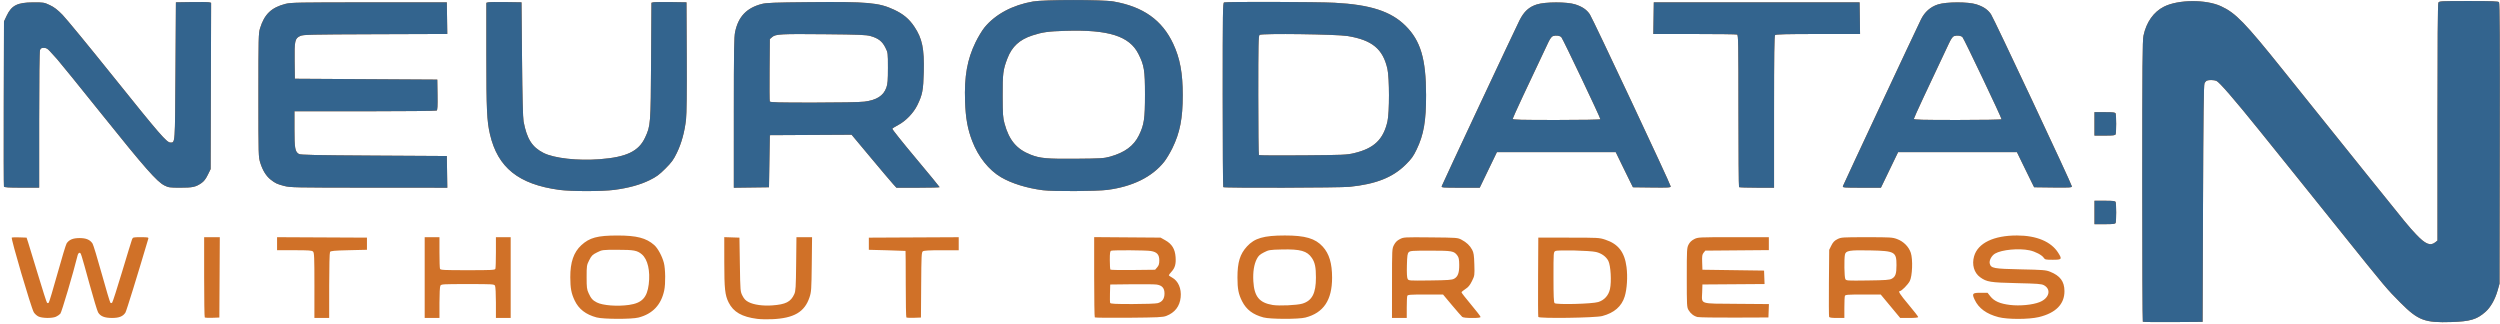 <?xml version="1.0" encoding="UTF-8" standalone="no"?>
<!-- Created with Inkscape (http://www.inkscape.org/) -->

<svg
   xmlns:dc="http://purl.org/dc/elements/1.1/"
   xmlns:cc="http://creativecommons.org/ns#"
   xmlns:rdf="http://www.w3.org/1999/02/22-rdf-syntax-ns#"
   xmlns:svg="http://www.w3.org/2000/svg"
   xmlns="http://www.w3.org/2000/svg"
   xmlns:sodipodi="http://sodipodi.sourceforge.net/DTD/sodipodi-0.dtd"
   xmlns:inkscape="http://www.inkscape.org/namespaces/inkscape"
   width="211.667mm"
   height="27.423mm"
   viewBox="0 0 211.667 27.423"
   version="1.1"
   id="svg8"
   inkscape:version="0.92.2 (5c3e80d, 2017-08-06)"
   sodipodi:docname="logo.svg">
  <defs
     id="defs2" />
  <sodipodi:namedview
     id="base"
     pagecolor="#ffffff"
     bordercolor="#666666"
     borderopacity="1.0"
     inkscape:pageopacity="0.0"
     inkscape:pageshadow="2"
     inkscape:zoom="1.4"
     inkscape:cx="587.67"
     inkscape:cy="168.17012"
     inkscape:document-units="mm"
     inkscape:current-layer="g3710"
     showgrid="false"
     inkscape:window-width="1920"
     inkscape:window-height="1017"
     inkscape:window-x="-8"
     inkscape:window-y="-8"
     inkscape:window-maximized="1" />
  <g
     inkscape:label="Layer 1"
     inkscape:groupmode="layer"
     id="layer1"
     transform="translate(7.078689e-7,-269.577)">
    <g
       id="g3710"
       transform="matrix(1.248,0,0,1.248,-22.231,259.355)">
      <path
         style="display:inline;opacity:0;fill:#fcfcfc;stroke-width:0.059"
         d="M 17.819,19.188 V 8.201 h 84.829 84.829 V 19.188 30.174 H 102.647 17.819 Z"
         id="path3716"
         inkscape:connector-curvature="0"
         mask="none" />
      <path
         style="display:inline;fill:#d07128;stroke-width:0.059"
         d="m 163.187,30.018 c -0.022,-0.022 -0.04,-4.31 -0.039,-9.529 8.3e-4,-7.887 0.015,-9.555 0.083,-9.877 0.194,-0.917 0.688,-1.616 1.391,-1.97 0.967,-0.487 2.846,-0.501 3.87,-0.028 0.995,0.459 1.61,1.093 4.23,4.359 0.741,0.923 1.996,2.487 2.79,3.476 0.794,0.988 2.145,2.672 3.004,3.741 2.619,3.262 2.717,3.38 3.21,3.901 0.629,0.665 0.961,0.804 1.295,0.542 l 0.155,-0.122 V 16.499 c 0,-5.41 0.02,-8.048 0.061,-8.125 0.058,-0.109 0.144,-0.114 2.055,-0.114 1.621,0 2.006,0.015 2.061,0.081 0.05,0.06 0.063,2.522 0.051,9.587 l -0.016,9.506 -0.132,0.465 c -0.173,0.608 -0.478,1.144 -0.825,1.45 -0.584,0.515 -1.028,0.647 -2.312,0.689 -1.809,0.059 -2.251,-0.108 -3.447,-1.305 -0.923,-0.924 -1.035,-1.056 -3.946,-4.687 -1.26,-1.571 -2.718,-3.387 -3.24,-4.035 -0.522,-0.648 -1.589,-1.973 -2.372,-2.945 -1.712,-2.125 -2.745,-3.318 -2.94,-3.392 -0.166,-0.063 -0.494,-0.072 -0.637,-0.017 -0.054,0.021 -0.129,0.107 -0.167,0.191 -0.051,0.114 -0.077,2.217 -0.099,8.166 l -0.029,8.012 -2.007,0.015 c -1.104,0.009 -2.025,-0.003 -2.047,-0.025 z M 69.187,29.823 c -1.042,-0.133 -1.616,-0.462 -1.942,-1.113 -0.248,-0.495 -0.294,-0.926 -0.295,-2.735 l -10e-4,-1.696 0.515,0.017 0.515,0.017 0.029,1.828 c 0.029,1.815 0.031,1.83 0.179,2.118 0.113,0.219 0.216,0.325 0.418,0.428 0.354,0.182 0.963,0.267 1.593,0.223 0.922,-0.065 1.267,-0.241 1.503,-0.769 0.092,-0.206 0.108,-0.462 0.125,-2.047 l 0.02,-1.811 h 0.53 0.53 L 72.885,26.124 c -0.021,1.712 -0.031,1.869 -0.153,2.236 -0.332,1.002 -1.058,1.424 -2.557,1.487 -0.333,0.014 -0.777,0.003 -0.988,-0.024 z M 58.289,29.726 c -0.736,-0.197 -1.213,-0.566 -1.491,-1.153 -0.228,-0.482 -0.292,-0.825 -0.295,-1.58 -0.004,-1.009 0.231,-1.69 0.743,-2.163 0.562,-0.518 1.097,-0.662 2.456,-0.662 1.304,0 1.949,0.167 2.492,0.644 0.247,0.217 0.538,0.754 0.658,1.212 0.107,0.41 0.12,1.415 0.024,1.865 -0.21,0.986 -0.786,1.595 -1.742,1.844 -0.464,0.121 -2.387,0.116 -2.846,-0.007 z m 2.207,-0.851 c 0.867,-0.125 1.216,-0.492 1.329,-1.396 0.113,-0.907 -0.069,-1.698 -0.469,-2.035 -0.315,-0.265 -0.542,-0.307 -1.654,-0.307 -1.028,0 -1.032,5.89e-4 -1.384,0.177 -0.312,0.156 -0.374,0.217 -0.53,0.526 -0.171,0.337 -0.177,0.377 -0.177,1.149 0,0.709 0.015,0.833 0.135,1.092 0.167,0.363 0.275,0.484 0.56,0.629 0.402,0.205 1.395,0.28 2.19,0.165 z m 43.035,0.851 c -0.72,-0.193 -1.16,-0.526 -1.45,-1.096 -0.246,-0.485 -0.316,-0.837 -0.316,-1.61 -10e-4,-1.036 0.17,-1.594 0.649,-2.114 0.517,-0.561 1.133,-0.739 2.566,-0.74 1.383,-0.002 2.07,0.201 2.574,0.759 0.438,0.485 0.631,1.13 0.631,2.107 0,1.518 -0.577,2.381 -1.808,2.701 -0.464,0.121 -2.387,0.116 -2.846,-0.007 z m 2.637,-0.936 c 0.661,-0.2 0.921,-0.699 0.921,-1.768 -1e-5,-0.702 -0.066,-1.02 -0.275,-1.33 -0.323,-0.479 -0.777,-0.607 -2.045,-0.576 -0.823,0.02 -0.88,0.029 -1.209,0.198 -0.275,0.141 -0.373,0.231 -0.481,0.442 -0.193,0.377 -0.272,0.886 -0.236,1.516 0.06,1.036 0.402,1.458 1.308,1.609 0.436,0.073 1.658,0.018 2.018,-0.091 z m 47.222,0.914 c -0.812,-0.213 -1.34,-0.599 -1.611,-1.178 -0.198,-0.423 -0.155,-0.473 0.405,-0.473 h 0.468 l 0.193,0.244 c 0.258,0.326 0.657,0.5 1.329,0.581 0.668,0.081 1.532,-0.002 2.012,-0.193 0.656,-0.261 0.808,-0.865 0.289,-1.146 -0.162,-0.088 -0.429,-0.108 -1.839,-0.14 -1.801,-0.041 -2.042,-0.079 -2.484,-0.399 -0.416,-0.301 -0.577,-0.86 -0.411,-1.429 0.259,-0.892 1.33,-1.408 2.915,-1.405 1.323,0.002 2.308,0.416 2.787,1.17 0.281,0.444 0.255,0.478 -0.361,0.478 -0.49,0 -0.535,-0.01 -0.62,-0.138 -0.121,-0.185 -0.575,-0.423 -0.961,-0.503 -0.73,-0.153 -1.883,-0.044 -2.338,0.22 -0.235,0.137 -0.414,0.469 -0.362,0.674 0.082,0.326 0.253,0.358 2.1,0.397 1.524,0.032 1.708,0.046 1.992,0.16 0.685,0.273 0.973,0.66 0.977,1.312 0.006,0.886 -0.589,1.49 -1.737,1.766 -0.68,0.163 -2.125,0.164 -2.742,0.003 z M 20.413,29.658 c -0.112,-0.057 -0.251,-0.185 -0.309,-0.285 -0.184,-0.319 -1.573,-5.037 -1.492,-5.068 0.04,-0.015 0.282,-0.02 0.538,-0.01 l 0.466,0.017 0.107,0.324 c 0.059,0.178 0.358,1.159 0.665,2.179 0.306,1.02 0.583,1.88 0.614,1.912 0.037,0.037 0.079,0.035 0.118,-0.004 0.034,-0.034 0.3,-0.92 0.592,-1.971 0.292,-1.05 0.571,-1.97 0.62,-2.045 0.167,-0.255 0.431,-0.365 0.877,-0.365 0.451,0 0.71,0.11 0.883,0.373 0.052,0.079 0.332,1 0.623,2.048 0.291,1.048 0.555,1.931 0.587,1.963 0.037,0.037 0.08,0.035 0.122,-0.007 0.036,-0.036 0.338,-0.975 0.672,-2.088 0.334,-1.113 0.636,-2.097 0.67,-2.186 0.062,-0.16 0.068,-0.162 0.601,-0.162 0.485,0 0.535,0.01 0.508,0.103 -0.757,2.554 -1.485,4.906 -1.552,5.01 -0.167,0.26 -0.427,0.365 -0.905,0.365 -0.515,1.76e-4 -0.797,-0.113 -0.952,-0.383 -0.056,-0.097 -0.317,-0.959 -0.58,-1.915 -0.595,-2.162 -0.582,-2.121 -0.681,-2.121 -0.045,0 -0.101,0.073 -0.123,0.162 -0.301,1.217 -1.086,3.87 -1.175,3.969 -0.062,0.069 -0.198,0.162 -0.302,0.207 -0.274,0.116 -0.943,0.103 -1.193,-0.023 z m 11.291,0.066 c -0.023,-0.023 -0.041,-1.256 -0.041,-2.741 v -2.7 h 0.531 0.531 l -0.015,2.725 -0.015,2.725 -0.474,0.017 c -0.261,0.009 -0.493,-0.002 -0.515,-0.025 z m 7.44,-2.168 c 0,-1.926 -0.012,-2.217 -0.093,-2.297 -0.078,-0.078 -0.278,-0.093 -1.267,-0.093 H 36.61 v -0.442 -0.442 l 3.049,0.015 3.049,0.015 v 0.412 0.412 l -1.225,0.029 c -1.002,0.024 -1.235,0.046 -1.28,0.118 -0.032,0.051 -0.056,1.006 -0.057,2.283 l -9.02e-4,2.194 h -0.501 -0.501 z m 7.481,-0.534 v -2.739 h 0.501 0.501 v 1.026 c 0,0.564 0.016,1.068 0.036,1.119 0.032,0.082 0.253,0.093 1.879,0.093 1.626,0 1.847,-0.011 1.879,-0.093 0.02,-0.051 0.036,-0.555 0.036,-1.119 v -1.026 h 0.501 0.501 v 2.739 2.739 h -0.501 -0.501 v -1.035 c 0,-0.601 -0.026,-1.083 -0.061,-1.149 -0.058,-0.109 -0.142,-0.114 -1.854,-0.114 -1.712,0 -1.795,0.005 -1.854,0.114 -0.035,0.066 -0.061,0.548 -0.061,1.149 v 1.035 h -0.501 -0.501 z m 32.677,2.702 c -0.023,-0.023 -0.041,-1.044 -0.041,-2.27 0,-1.226 -0.007,-2.234 -0.015,-2.24 -0.008,-0.006 -0.571,-0.026 -1.252,-0.044 l -1.237,-0.032 v -0.412 -0.412 l 3.049,-0.015 3.049,-0.015 v 0.442 0.442 h -1.167 c -0.841,0 -1.195,0.021 -1.266,0.074 -0.09,0.066 -0.101,0.29 -0.114,2.283 l -0.015,2.209 -0.474,0.017 c -0.261,0.009 -0.493,-0.002 -0.515,-0.025 z m 12.784,9.37e-4 c -0.023,-0.023 -0.042,-1.259 -0.042,-2.745 v -2.703 l 2.253,0.017 2.253,0.017 0.324,0.183 c 0.447,0.252 0.654,0.591 0.693,1.133 0.034,0.478 -0.038,0.736 -0.281,1.002 -0.097,0.106 -0.176,0.211 -0.176,0.234 0,0.022 0.099,0.094 0.219,0.158 0.417,0.224 0.645,0.748 0.583,1.341 -0.063,0.61 -0.395,1.04 -0.976,1.262 -0.235,0.09 -0.553,0.105 -2.538,0.123 -1.248,0.011 -2.289,8.13e-4 -2.312,-0.023 z m 4.27,-0.968 c 0.309,-0.086 0.459,-0.3 0.459,-0.656 0,-0.366 -0.165,-0.553 -0.538,-0.606 -0.142,-0.02 -0.907,-0.029 -1.701,-0.019 l -1.443,0.017 -0.017,0.585 c -0.009,0.322 -0.004,0.62 0.013,0.663 0.024,0.062 0.339,0.078 1.519,0.077 0.839,-1.77e-4 1.585,-0.027 1.708,-0.061 z m -0.036,-2.431 c 0.111,-0.129 0.142,-0.233 0.142,-0.476 0,-0.388 -0.159,-0.563 -0.573,-0.631 -0.333,-0.055 -2.557,-0.069 -2.691,-0.018 -0.077,0.029 -0.093,0.143 -0.093,0.638 0,0.331 0.019,0.621 0.042,0.644 0.023,0.023 0.715,0.034 1.537,0.025 l 1.495,-0.017 z m 15.93,1.088 c 0,-2.333 8.3e-4,-2.349 0.135,-2.607 0.096,-0.185 0.211,-0.299 0.398,-0.394 0.259,-0.133 0.286,-0.135 2.089,-0.118 1.789,0.017 1.832,0.02 2.091,0.156 0.345,0.181 0.57,0.394 0.725,0.686 0.104,0.196 0.129,0.362 0.148,0.991 0.022,0.748 0.021,0.759 -0.162,1.131 -0.14,0.285 -0.248,0.415 -0.446,0.541 -0.143,0.091 -0.261,0.192 -0.262,0.224 -6.5e-4,0.032 0.289,0.404 0.643,0.825 0.354,0.421 0.646,0.799 0.647,0.839 0.002,0.054 -0.151,0.074 -0.575,0.074 -0.375,0 -0.609,-0.026 -0.668,-0.074 -0.049,-0.041 -0.362,-0.398 -0.695,-0.795 l -0.605,-0.722 h -1.195 c -1.036,0 -1.2,0.012 -1.231,0.093 -0.02,0.051 -0.036,0.409 -0.036,0.795 v 0.702 h -0.501 -0.501 z m 4.218,-0.316 c 0.253,-0.139 0.348,-0.401 0.342,-0.948 -0.004,-0.361 -0.03,-0.493 -0.123,-0.619 -0.233,-0.315 -0.342,-0.335 -1.828,-0.336 -1.234,-4.71e-4 -1.378,0.01 -1.473,0.105 -0.088,0.088 -0.109,0.232 -0.126,0.892 -0.013,0.523 0.003,0.83 0.048,0.915 0.068,0.127 0.081,0.128 1.523,0.11 1.235,-0.016 1.482,-0.034 1.637,-0.119 z m 5.707,2.595 c -0.017,-0.043 -0.023,-1.272 -0.015,-2.73 l 0.015,-2.651 h 2.062 c 1.997,0 2.075,0.004 2.479,0.137 0.885,0.29 1.315,0.845 1.445,1.866 0.084,0.655 0.031,1.486 -0.126,1.994 -0.207,0.669 -0.714,1.11 -1.525,1.323 -0.471,0.124 -4.29,0.177 -4.335,0.061 z m 4.073,-1.014 c 0.408,-0.129 0.693,-0.446 0.789,-0.877 0.114,-0.509 0.051,-1.6 -0.111,-1.913 -0.15,-0.29 -0.457,-0.512 -0.834,-0.603 -0.41,-0.099 -2.598,-0.151 -2.757,-0.066 -0.129,0.069 -0.13,0.078 -0.13,1.764 0,1.276 0.018,1.713 0.074,1.771 0.113,0.117 2.558,0.055 2.968,-0.075 z m 6.744,1.024 c -0.26,-0.062 -0.48,-0.23 -0.626,-0.478 -0.112,-0.189 -0.118,-0.306 -0.118,-2.203 0,-1.906 0.006,-2.014 0.121,-2.239 0.083,-0.16 0.204,-0.278 0.381,-0.368 0.257,-0.131 0.287,-0.133 2.662,-0.133 h 2.403 v 0.438 0.438 l -2.155,0.018 -2.155,0.018 -0.115,0.142 c -0.097,0.12 -0.112,0.218 -0.098,0.648 l 0.017,0.506 2.091,0.029 2.091,0.029 0.017,0.456 0.017,0.456 -2.108,0.015 -2.108,0.015 -0.017,0.531 c -0.026,0.834 -0.241,0.762 2.341,0.782 l 2.187,0.017 -0.017,0.454 -0.017,0.454 -2.297,0.009 c -1.264,0.005 -2.387,-0.012 -2.496,-0.038 z m 8.912,-0.023 c -0.017,-0.045 -0.023,-1.086 -0.013,-2.312 l 0.019,-2.23 0.147,-0.295 c 0.113,-0.225 0.209,-0.326 0.41,-0.427 0.255,-0.128 0.316,-0.133 1.986,-0.133 1.614,0 1.745,0.008 2.064,0.126 0.436,0.161 0.792,0.518 0.929,0.933 0.148,0.447 0.106,1.583 -0.071,1.92 -0.126,0.24 -0.554,0.673 -0.665,0.673 -0.147,0 -0.013,0.21 0.589,0.927 0.356,0.424 0.648,0.8 0.648,0.835 0,0.042 -0.208,0.064 -0.61,0.064 h -0.61 l -0.661,-0.795 -0.661,-0.795 h -1.197 c -1.037,0 -1.202,0.012 -1.233,0.093 -0.02,0.051 -0.036,0.409 -0.036,0.795 v 0.702 h -0.503 c -0.375,0 -0.511,-0.021 -0.534,-0.082 z m 4.25,-2.579 c 0.253,-0.139 0.321,-0.332 0.321,-0.922 0,-0.904 -0.108,-0.965 -1.767,-1 -1.432,-0.03 -1.675,0.011 -1.731,0.29 -0.061,0.305 -0.041,1.523 0.027,1.65 0.061,0.115 0.111,0.118 1.517,0.099 1.224,-0.016 1.482,-0.035 1.633,-0.118 z m 13.752,-4.496 v -0.795 h 0.701 c 0.585,0 0.707,0.015 0.736,0.093 0.02,0.051 0.036,0.367 0.036,0.702 0,0.335 -0.016,0.651 -0.036,0.702 -0.03,0.078 -0.152,0.093 -0.736,0.093 h -0.701 z M 55.755,21.072 c -2.762,-0.377 -4.172,-1.508 -4.701,-3.77 -0.21,-0.898 -0.246,-1.683 -0.246,-5.374 l -5e-5,-3.548 0.133,-0.033 c 0.073,-0.018 0.61,-0.025 1.193,-0.016 l 1.06,0.017 0.035,3.859 c 0.023,2.54 0.059,3.983 0.104,4.222 0.223,1.185 0.576,1.741 1.353,2.136 0.712,0.361 2.308,0.541 3.801,0.428 1.823,-0.137 2.661,-0.537 3.094,-1.477 0.371,-0.805 0.376,-0.87 0.403,-5.206 l 0.024,-3.932 0.129,-0.032 c 0.071,-0.017 0.606,-0.024 1.189,-0.015 l 1.06,0.017 0.017,3.682 c 0.011,2.442 -0.005,3.879 -0.049,4.267 -0.095,0.84 -0.309,1.621 -0.624,2.268 -0.231,0.475 -0.354,0.643 -0.781,1.069 -0.419,0.417 -0.605,0.553 -1.067,0.78 -0.641,0.315 -1.431,0.532 -2.398,0.659 -0.828,0.109 -2.933,0.108 -3.73,-6.6e-4 z m 32.813,0.024 c -1.096,-0.141 -2.135,-0.464 -2.848,-0.885 -0.825,-0.487 -1.536,-1.379 -1.946,-2.442 -0.317,-0.821 -0.449,-1.554 -0.489,-2.706 -0.058,-1.693 0.145,-2.838 0.71,-3.999 0.175,-0.36 0.448,-0.813 0.607,-1.007 0.735,-0.897 1.902,-1.523 3.29,-1.764 0.763,-0.133 4.714,-0.133 5.471,-7.84e-4 2.006,0.351 3.289,1.261 4.04,2.863 0.465,0.993 0.65,1.989 0.65,3.496 0,1.575 -0.19,2.54 -0.705,3.593 -0.159,0.324 -0.409,0.741 -0.557,0.926 -0.814,1.023 -2.137,1.678 -3.843,1.902 -0.741,0.097 -3.686,0.113 -4.379,0.024 z M 93.116,18.819 c 1.002,-0.278 1.617,-0.731 1.967,-1.451 0.35,-0.72 0.408,-1.113 0.408,-2.775 0,-1.633 -0.055,-1.974 -0.446,-2.747 -0.609,-1.207 -2.026,-1.656 -4.944,-1.565 -1.191,0.037 -1.563,0.089 -2.256,0.315 -0.865,0.283 -1.378,0.755 -1.685,1.552 -0.298,0.772 -0.33,1.029 -0.325,2.563 0.004,1.248 0.019,1.467 0.129,1.867 0.31,1.129 0.819,1.733 1.772,2.106 0.641,0.251 1.095,0.292 3.072,0.276 1.684,-0.014 1.897,-0.027 2.309,-0.141 z m -75.035,2.031 c -0.016,-0.042 -0.022,-2.58 -0.013,-5.641 l 0.016,-5.565 0.184,-0.389 c 0.331,-0.699 0.726,-0.898 1.789,-0.903 0.711,-0.003 0.75,0.003 1.138,0.186 0.298,0.141 0.52,0.311 0.861,0.66 0.253,0.259 1.796,2.135 3.428,4.169 3.165,3.945 3.641,4.494 3.89,4.494 0.325,0 0.312,0.181 0.344,-4.854 l 0.029,-4.66 1.06,-0.017 c 0.583,-0.009 1.121,-0.002 1.195,0.016 l 0.134,0.033 -0.016,5.64 -0.016,5.64 -0.195,0.396 c -0.142,0.287 -0.263,0.442 -0.442,0.564 -0.384,0.261 -0.587,0.304 -1.422,0.304 -0.71,0 -0.8,-0.012 -1.073,-0.149 -0.51,-0.254 -1.34,-1.197 -4.228,-4.8 -1.519,-1.895 -2.895,-3.592 -3.056,-3.77 -0.162,-0.178 -0.385,-0.423 -0.496,-0.545 -0.158,-0.173 -0.245,-0.221 -0.404,-0.221 -0.163,0 -0.214,0.029 -0.26,0.151 -0.036,0.093 -0.057,1.902 -0.057,4.742 v 4.591 h -1.18 c -0.907,0 -1.187,-0.018 -1.209,-0.076 z m 19.018,-0.042 c -0.487,-0.128 -0.606,-0.183 -0.924,-0.433 -0.302,-0.237 -0.54,-0.62 -0.7,-1.128 -0.129,-0.409 -0.13,-0.445 -0.13,-4.595 0,-3.892 0.007,-4.207 0.108,-4.536 0.294,-0.959 0.773,-1.419 1.731,-1.664 0.364,-0.093 0.867,-0.102 5.671,-0.103 l 5.272,-5.827e-4 0.016,1.073 0.016,1.073 -4.876,0.017 c -4.456,0.016 -4.895,0.026 -5.099,0.118 -0.365,0.165 -0.401,0.325 -0.382,1.711 l 0.016,1.192 4.831,0.029 4.831,0.029 0.016,1.027 c 0.012,0.782 -0.002,1.038 -0.059,1.074 -0.041,0.026 -2.229,0.048 -4.861,0.049 l -4.786,9.02e-4 v 1.21 c 0,1.306 0.042,1.537 0.304,1.687 0.11,0.063 1.118,0.084 5.086,0.108 l 4.948,0.029 0.016,1.075 0.016,1.075 -5.318,-0.003 c -5.02,-0.003 -5.342,-0.009 -5.743,-0.115 z M 67.598,15.846 c 8.54e-4,-4.258 0.015,-5.149 0.088,-5.493 0.22,-1.039 0.783,-1.628 1.81,-1.894 0.308,-0.08 0.842,-0.1 3.226,-0.123 3.955,-0.037 4.713,0.03 5.744,0.512 0.629,0.294 1.026,0.626 1.376,1.15 0.539,0.805 0.681,1.49 0.641,3.081 -0.031,1.231 -0.091,1.541 -0.435,2.245 -0.261,0.534 -0.781,1.074 -1.3,1.349 -0.201,0.107 -0.382,0.219 -0.4,0.249 -0.019,0.031 0.696,0.927 1.589,1.993 0.893,1.066 1.623,1.954 1.623,1.974 0,0.02 -0.659,0.037 -1.465,0.037 H 78.628 L 78.399,20.674 C 78.274,20.536 77.589,19.728 76.879,18.877 l -1.292,-1.546 -2.773,0.015 -2.773,0.015 -0.029,1.767 -0.029,1.767 -1.193,0.016 -1.193,0.016 10e-4,-5.082 z m 8.837,-0.756 c 0.855,-0.107 1.318,-0.402 1.514,-0.964 0.085,-0.242 0.104,-0.495 0.104,-1.33 0,-1.028 -5.89e-4,-1.032 -0.177,-1.384 -0.208,-0.417 -0.482,-0.628 -1.001,-0.774 -0.301,-0.084 -0.758,-0.103 -3.061,-0.125 -3.038,-0.029 -3.378,-0.011 -3.613,0.191 l -0.16,0.137 -0.018,2.076 c -0.01,1.142 -0.004,2.112 0.013,2.155 0.025,0.065 0.557,0.079 2.965,0.079 1.718,0 3.141,-0.026 3.433,-0.063 z m 24.367,5.796 c -0.022,-0.022 -0.039,-2.842 -0.039,-6.267 0,-5.625 0.009,-6.232 0.093,-6.264 0.152,-0.058 6.323,-0.04 7.506,0.023 2.419,0.128 3.821,0.583 4.805,1.561 1.023,1.016 1.389,2.246 1.394,4.684 0.004,1.776 -0.156,2.7 -0.642,3.711 -0.225,0.468 -0.348,0.637 -0.748,1.033 -0.877,0.866 -2.018,1.316 -3.798,1.497 -0.667,0.068 -8.504,0.089 -8.57,0.023 z m 8.885,-2.308 c 1.344,-0.32 1.974,-0.922 2.255,-2.15 0.138,-0.603 0.136,-2.947 -0.003,-3.563 -0.305,-1.351 -1.034,-1.955 -2.694,-2.229 -0.755,-0.125 -5.844,-0.191 -5.98,-0.078 -0.076,0.063 -0.088,0.605 -0.088,4.091 0,2.21 0.02,4.038 0.043,4.062 0.024,0.024 1.369,0.032 2.99,0.019 2.761,-0.023 2.979,-0.033 3.476,-0.151 z m 5.936,2.244 c 0.036,-0.125 4.941,-10.58 5.276,-11.248 0.304,-0.604 0.641,-0.914 1.181,-1.084 0.569,-0.18 2.044,-0.181 2.598,-0.003 0.481,0.155 0.772,0.352 0.991,0.672 0.198,0.289 5.489,11.549 5.489,11.681 0,0.076 -0.178,0.086 -1.281,0.072 l -1.281,-0.016 -0.177,-0.355 c -0.097,-0.195 -0.36,-0.732 -0.584,-1.193 l -0.407,-0.838 h -4.03 -4.03 l -0.583,1.208 -0.583,1.208 h -1.304 c -1.214,0 -1.302,-0.007 -1.274,-0.103 z m 10.764,-4.544 c 0,-0.107 -2.547,-5.46 -2.646,-5.562 -0.109,-0.112 -0.358,-0.145 -0.576,-0.075 -0.084,0.027 -0.195,0.179 -0.317,0.436 -1.349,2.833 -2.41,5.112 -2.41,5.175 0,0.066 0.52,0.079 2.975,0.079 1.697,0 2.975,-0.022 2.975,-0.052 z m 9.406,4.608 c -0.022,-0.022 -0.039,-2.352 -0.039,-5.178 0,-4.631 -0.009,-5.142 -0.093,-5.174 -0.051,-0.02 -1.351,-0.036 -2.888,-0.036 h -2.795 l 0.016,-1.075 0.016,-1.075 h 6.981 6.981 l 0.016,1.075 0.016,1.075 h -2.847 c -2.135,0 -2.864,0.018 -2.917,0.071 -0.054,0.054 -0.071,1.292 -0.071,5.213 v 5.143 h -1.168 c -0.643,0 -1.186,-0.018 -1.208,-0.039 z m 7.046,-0.064 c 0.029,-0.099 4.923,-10.549 5.299,-11.314 0.249,-0.507 0.647,-0.857 1.156,-1.018 0.572,-0.181 2.045,-0.183 2.601,-0.004 0.481,0.155 0.772,0.352 0.991,0.672 0.198,0.288 5.489,11.549 5.489,11.681 0,0.075 -0.18,0.085 -1.281,0.072 l -1.281,-0.016 -0.177,-0.355 c -0.097,-0.195 -0.36,-0.732 -0.584,-1.193 L 154.645,18.51 h -4.03 -4.03 l -0.583,1.208 -0.583,1.208 h -1.304 c -1.214,0 -1.302,-0.007 -1.274,-0.103 z m 10.764,-4.544 c 0,-0.107 -2.547,-5.46 -2.646,-5.562 -0.109,-0.112 -0.358,-0.145 -0.578,-0.075 -0.089,0.028 -0.2,0.187 -0.346,0.495 -1.392,2.931 -2.379,5.052 -2.379,5.116 0,0.065 0.525,0.079 2.975,0.079 1.697,0 2.975,-0.022 2.975,-0.052 z m 6.303,0.317 v -0.795 h 0.701 c 0.585,0 0.707,0.015 0.736,0.093 0.02,0.051 0.036,0.367 0.036,0.702 0,0.335 -0.016,0.651 -0.036,0.702 -0.03,0.078 -0.152,0.093 -0.736,0.093 h -0.701 z"
         id="path3714"
         inkscape:connector-curvature="0" />
      <path
         style="display:inline;fill:#33648e;stroke-width:0.059"
         d="m 163.187,30.018 c -0.022,-0.022 -0.04,-4.31 -0.039,-9.529 8.3e-4,-7.887 0.015,-9.555 0.083,-9.877 0.194,-0.917 0.688,-1.616 1.391,-1.97 0.967,-0.487 2.846,-0.501 3.87,-0.028 0.995,0.459 1.61,1.093 4.23,4.359 0.741,0.923 1.996,2.487 2.79,3.476 0.794,0.988 2.145,2.672 3.004,3.741 2.619,3.262 2.717,3.38 3.21,3.901 0.629,0.665 0.961,0.804 1.295,0.542 l 0.155,-0.122 V 16.499 c 0,-5.41 0.02,-8.048 0.061,-8.125 0.058,-0.109 0.144,-0.114 2.055,-0.114 1.621,0 2.006,0.015 2.061,0.081 0.05,0.06 0.063,2.522 0.051,9.587 l -0.016,9.506 -0.132,0.465 c -0.173,0.608 -0.478,1.144 -0.825,1.45 -0.584,0.515 -1.028,0.647 -2.312,0.689 -1.809,0.059 -2.251,-0.108 -3.447,-1.305 -0.923,-0.924 -1.035,-1.056 -3.946,-4.687 -1.26,-1.571 -2.718,-3.387 -3.24,-4.035 -0.522,-0.648 -1.589,-1.973 -2.372,-2.945 -1.712,-2.125 -2.745,-3.318 -2.94,-3.392 -0.166,-0.063 -0.494,-0.072 -0.637,-0.017 -0.054,0.021 -0.129,0.107 -0.167,0.191 -0.051,0.114 -0.077,2.217 -0.099,8.166 l -0.029,8.012 -2.007,0.015 c -1.104,0.009 -2.025,-0.003 -2.047,-0.025 z m -3.28,-7.413 v -0.795 h 0.701 c 0.585,0 0.707,0.015 0.736,0.093 0.02,0.051 0.036,0.367 0.036,0.702 0,0.335 -0.016,0.651 -0.036,0.702 -0.03,0.078 -0.152,0.093 -0.736,0.093 h -0.701 z M 55.755,21.072 c -2.762,-0.377 -4.172,-1.508 -4.701,-3.77 -0.21,-0.898 -0.246,-1.683 -0.246,-5.374 l -5e-5,-3.548 0.133,-0.033 c 0.073,-0.018 0.61,-0.025 1.193,-0.016 l 1.06,0.017 0.035,3.859 c 0.023,2.54 0.059,3.983 0.104,4.222 0.223,1.185 0.576,1.741 1.353,2.136 0.712,0.361 2.308,0.541 3.801,0.428 1.823,-0.137 2.661,-0.537 3.094,-1.477 0.371,-0.805 0.376,-0.87 0.403,-5.206 l 0.024,-3.932 0.129,-0.032 c 0.071,-0.017 0.606,-0.024 1.189,-0.015 l 1.06,0.017 0.017,3.682 c 0.011,2.442 -0.005,3.879 -0.049,4.267 -0.095,0.84 -0.309,1.621 -0.624,2.268 -0.231,0.475 -0.354,0.643 -0.781,1.069 -0.419,0.417 -0.605,0.553 -1.067,0.78 -0.641,0.315 -1.431,0.532 -2.398,0.659 -0.828,0.109 -2.933,0.108 -3.73,-6.6e-4 z m 32.813,0.024 c -1.096,-0.141 -2.135,-0.464 -2.848,-0.885 -0.825,-0.487 -1.536,-1.379 -1.946,-2.442 -0.317,-0.821 -0.449,-1.554 -0.489,-2.706 -0.058,-1.693 0.145,-2.838 0.71,-3.999 0.175,-0.36 0.448,-0.813 0.607,-1.007 0.735,-0.897 1.902,-1.523 3.29,-1.764 0.763,-0.133 4.714,-0.133 5.471,-7.84e-4 2.006,0.351 3.289,1.261 4.04,2.863 0.465,0.993 0.65,1.989 0.65,3.496 0,1.575 -0.19,2.54 -0.705,3.593 -0.159,0.324 -0.409,0.741 -0.557,0.926 -0.814,1.023 -2.137,1.678 -3.843,1.902 -0.741,0.097 -3.686,0.113 -4.379,0.024 z M 93.116,18.819 c 1.002,-0.278 1.617,-0.731 1.967,-1.451 0.35,-0.72 0.408,-1.113 0.408,-2.775 0,-1.633 -0.055,-1.974 -0.446,-2.747 -0.609,-1.207 -2.026,-1.656 -4.944,-1.565 -1.191,0.037 -1.563,0.089 -2.256,0.315 -0.865,0.283 -1.378,0.755 -1.685,1.552 -0.298,0.772 -0.33,1.029 -0.325,2.563 0.004,1.248 0.019,1.467 0.129,1.867 0.31,1.129 0.819,1.733 1.772,2.106 0.641,0.251 1.095,0.292 3.072,0.276 1.684,-0.014 1.897,-0.027 2.309,-0.141 z m -75.035,2.031 c -0.016,-0.042 -0.022,-2.58 -0.013,-5.641 l 0.016,-5.565 0.184,-0.389 c 0.331,-0.699 0.726,-0.898 1.789,-0.903 0.711,-0.003 0.75,0.003 1.138,0.186 0.298,0.141 0.52,0.311 0.861,0.66 0.253,0.259 1.796,2.135 3.428,4.169 3.165,3.945 3.641,4.494 3.89,4.494 0.325,0 0.312,0.181 0.344,-4.854 l 0.029,-4.66 1.06,-0.017 c 0.583,-0.009 1.121,-0.002 1.195,0.016 l 0.134,0.033 -0.016,5.64 -0.016,5.64 -0.195,0.396 c -0.142,0.287 -0.263,0.442 -0.442,0.564 -0.384,0.261 -0.587,0.304 -1.422,0.304 -0.71,0 -0.8,-0.012 -1.073,-0.149 -0.51,-0.254 -1.34,-1.197 -4.228,-4.8 -1.519,-1.895 -2.895,-3.592 -3.056,-3.77 -0.162,-0.178 -0.385,-0.423 -0.496,-0.545 -0.158,-0.173 -0.245,-0.221 -0.404,-0.221 -0.163,0 -0.214,0.029 -0.26,0.151 -0.036,0.093 -0.057,1.902 -0.057,4.742 v 4.591 h -1.18 c -0.907,0 -1.187,-0.018 -1.209,-0.076 z m 19.018,-0.042 c -0.487,-0.128 -0.606,-0.183 -0.924,-0.433 -0.302,-0.237 -0.54,-0.62 -0.7,-1.128 -0.129,-0.409 -0.13,-0.445 -0.13,-4.595 0,-3.892 0.007,-4.207 0.108,-4.536 0.294,-0.959 0.773,-1.419 1.731,-1.664 0.364,-0.093 0.867,-0.102 5.671,-0.103 l 5.272,-5.827e-4 0.016,1.073 0.016,1.073 -4.876,0.017 c -4.456,0.016 -4.895,0.026 -5.099,0.118 -0.365,0.165 -0.401,0.325 -0.382,1.711 l 0.016,1.192 4.831,0.029 4.831,0.029 0.016,1.027 c 0.012,0.782 -0.002,1.038 -0.059,1.074 -0.041,0.026 -2.229,0.048 -4.861,0.049 l -4.786,9.02e-4 v 1.21 c 0,1.306 0.042,1.537 0.304,1.687 0.11,0.063 1.118,0.084 5.086,0.108 l 4.948,0.029 0.016,1.075 0.016,1.075 -5.318,-0.003 c -5.02,-0.003 -5.342,-0.009 -5.743,-0.115 z M 67.598,15.846 c 8.54e-4,-4.258 0.015,-5.149 0.088,-5.493 0.22,-1.039 0.783,-1.628 1.81,-1.894 0.308,-0.08 0.842,-0.1 3.226,-0.123 3.955,-0.037 4.713,0.03 5.744,0.512 0.629,0.294 1.026,0.626 1.376,1.15 0.539,0.805 0.681,1.49 0.641,3.081 -0.031,1.231 -0.091,1.541 -0.435,2.245 -0.261,0.534 -0.781,1.074 -1.3,1.349 -0.201,0.107 -0.382,0.219 -0.4,0.249 -0.019,0.031 0.696,0.927 1.589,1.993 0.893,1.066 1.623,1.954 1.623,1.974 0,0.02 -0.659,0.037 -1.465,0.037 H 78.628 L 78.399,20.674 C 78.274,20.536 77.589,19.728 76.879,18.877 l -1.292,-1.546 -2.773,0.015 -2.773,0.015 -0.029,1.767 -0.029,1.767 -1.193,0.016 -1.193,0.016 10e-4,-5.082 z m 8.837,-0.756 c 0.855,-0.107 1.318,-0.402 1.514,-0.964 0.085,-0.242 0.104,-0.495 0.104,-1.33 0,-1.028 -5.89e-4,-1.032 -0.177,-1.384 -0.208,-0.417 -0.482,-0.628 -1.001,-0.774 -0.301,-0.084 -0.758,-0.103 -3.061,-0.125 -3.038,-0.029 -3.378,-0.011 -3.613,0.191 l -0.16,0.137 -0.018,2.076 c -0.01,1.142 -0.004,2.112 0.013,2.155 0.025,0.065 0.557,0.079 2.965,0.079 1.718,0 3.141,-0.026 3.433,-0.063 z m 24.367,5.796 c -0.022,-0.022 -0.039,-2.842 -0.039,-6.267 0,-5.625 0.009,-6.232 0.093,-6.264 0.152,-0.058 6.323,-0.04 7.506,0.023 2.419,0.128 3.821,0.583 4.805,1.561 1.023,1.016 1.389,2.246 1.394,4.684 0.004,1.776 -0.156,2.7 -0.642,3.711 -0.225,0.468 -0.348,0.637 -0.748,1.033 -0.877,0.866 -2.018,1.316 -3.798,1.497 -0.667,0.068 -8.504,0.089 -8.57,0.023 z m 8.885,-2.308 c 1.344,-0.32 1.974,-0.922 2.255,-2.15 0.138,-0.603 0.136,-2.947 -0.003,-3.563 -0.305,-1.351 -1.034,-1.955 -2.694,-2.229 -0.755,-0.125 -5.844,-0.191 -5.98,-0.078 -0.076,0.063 -0.088,0.605 -0.088,4.091 0,2.21 0.02,4.038 0.043,4.062 0.024,0.024 1.369,0.032 2.99,0.019 2.761,-0.023 2.979,-0.033 3.476,-0.151 z m 5.936,2.244 c 0.036,-0.125 4.941,-10.58 5.276,-11.248 0.304,-0.604 0.641,-0.914 1.181,-1.084 0.569,-0.18 2.044,-0.181 2.598,-0.003 0.481,0.155 0.772,0.352 0.991,0.672 0.198,0.289 5.489,11.549 5.489,11.681 0,0.076 -0.178,0.086 -1.281,0.072 l -1.281,-0.016 -0.177,-0.355 c -0.097,-0.195 -0.36,-0.732 -0.584,-1.193 l -0.407,-0.838 h -4.03 -4.03 l -0.583,1.208 -0.583,1.208 h -1.304 c -1.214,0 -1.302,-0.007 -1.274,-0.103 z m 10.764,-4.544 c 0,-0.107 -2.547,-5.46 -2.646,-5.562 -0.109,-0.112 -0.358,-0.145 -0.576,-0.075 -0.084,0.027 -0.195,0.179 -0.317,0.436 -1.349,2.833 -2.41,5.112 -2.41,5.175 0,0.066 0.52,0.079 2.975,0.079 1.697,0 2.975,-0.022 2.975,-0.052 z m 9.406,4.608 c -0.022,-0.022 -0.039,-2.352 -0.039,-5.178 0,-4.631 -0.009,-5.142 -0.093,-5.174 -0.051,-0.02 -1.351,-0.036 -2.888,-0.036 h -2.795 l 0.016,-1.075 0.016,-1.075 h 6.981 6.981 l 0.016,1.075 0.016,1.075 h -2.847 c -2.135,0 -2.864,0.018 -2.917,0.071 -0.054,0.054 -0.071,1.292 -0.071,5.213 v 5.143 h -1.168 c -0.643,0 -1.186,-0.018 -1.208,-0.039 z m 7.046,-0.064 c 0.029,-0.099 4.923,-10.549 5.299,-11.314 0.249,-0.507 0.647,-0.857 1.156,-1.018 0.572,-0.181 2.045,-0.183 2.601,-0.004 0.481,0.155 0.772,0.352 0.991,0.672 0.198,0.288 5.489,11.549 5.489,11.681 0,0.075 -0.18,0.085 -1.281,0.072 l -1.281,-0.016 -0.177,-0.355 c -0.097,-0.195 -0.36,-0.732 -0.584,-1.193 L 154.645,18.51 h -4.03 -4.03 l -0.583,1.208 -0.583,1.208 h -1.304 c -1.214,0 -1.302,-0.007 -1.274,-0.103 z m 10.764,-4.544 c 0,-0.107 -2.547,-5.46 -2.646,-5.562 -0.109,-0.112 -0.358,-0.145 -0.578,-0.075 -0.089,0.028 -0.2,0.187 -0.346,0.495 -1.392,2.931 -2.379,5.052 -2.379,5.116 0,0.065 0.525,0.079 2.975,0.079 1.697,0 2.975,-0.022 2.975,-0.052 z m 6.303,0.317 v -0.795 h 0.701 c 0.585,0 0.707,0.015 0.736,0.093 0.02,0.051 0.036,0.367 0.036,0.702 0,0.335 -0.016,0.651 -0.036,0.702 -0.03,0.078 -0.152,0.093 -0.736,0.093 h -0.701 z"
         id="path3712"
         inkscape:connector-curvature="0" />
    </g>
  </g>
</svg>
